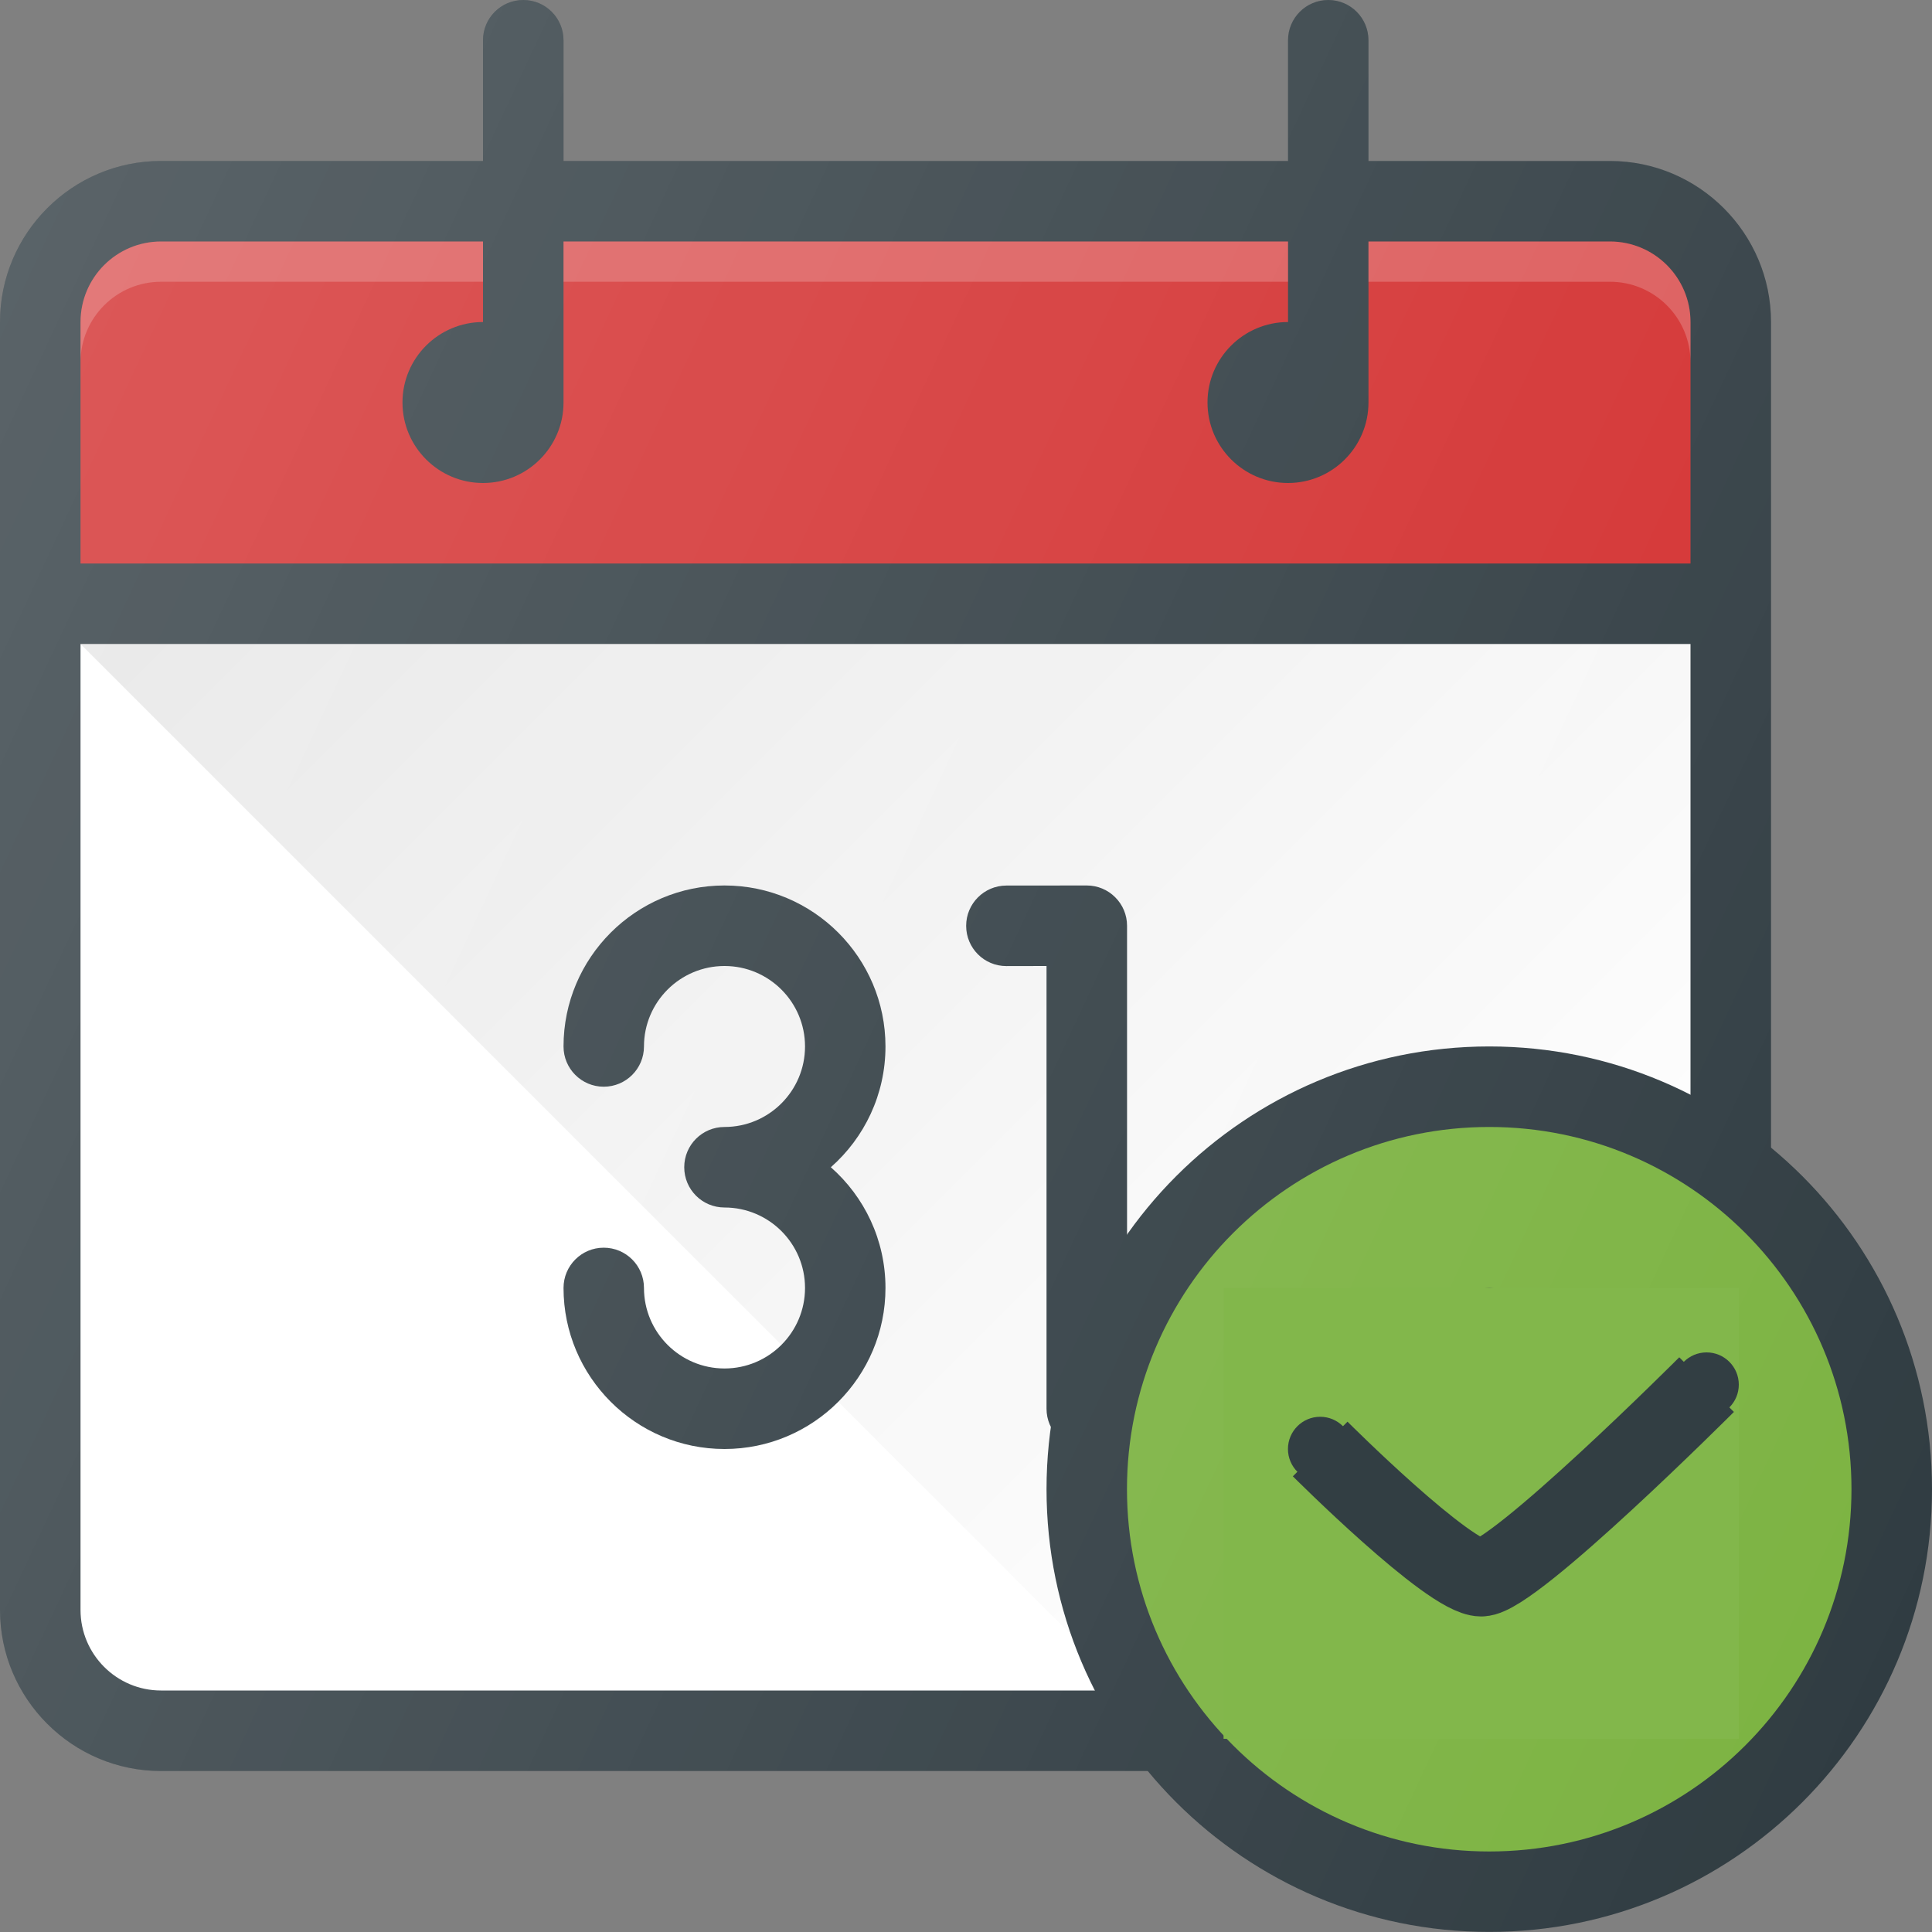 <svg width="25" height="25" viewBox="0 0 25 25" fill="none" xmlns="http://www.w3.org/2000/svg">
<rect x="0" y="0" width="25" height="25" fill="#808080" stroke="none"/>
<g clip-path="url(#clip0)">
<path d="M22.917 4.167C22.917 3.018 21.982 2.083 20.833 2.083H17.708V0.521C17.708 0.233 17.475 0 17.188 0C16.9 0 16.667 0.233 16.667 0.521V2.083H7.292V0.521C7.292 0.233 7.059 0 6.771 0C6.483 0 6.25 0.233 6.25 0.521V2.083H2.083C0.935 2.083 0 3.018 0 4.167V20.833C0 21.982 0.935 22.917 2.083 22.917H17.186V22.916L17.188 22.917C17.323 22.917 17.456 22.864 17.556 22.764L22.764 17.556C22.863 17.456 22.896 17.323 22.896 17.188H22.917V4.167H22.917Z" fill="#303C42"/>
<path d="M2.083 3.125H6.25V4.167C5.675 4.167 5.208 4.634 5.208 5.208C5.208 5.783 5.675 6.25 6.25 6.25C6.825 6.25 7.292 5.783 7.292 5.208V3.125H16.667V4.167C16.092 4.167 15.625 4.634 15.625 5.208C15.625 5.783 16.092 6.25 16.667 6.25C17.241 6.25 17.708 5.783 17.708 5.208V3.125H20.833C21.408 3.125 21.875 3.592 21.875 4.167V7.292H1.042V4.167C1.042 3.592 1.509 3.125 2.083 3.125Z" fill="#D32F2F"/>
<path opacity="0.2" d="M16.667 3.125H7.292V3.646H16.667V3.125Z" fill="white"/>
<path opacity="0.2" d="M2.083 3.646H6.25V3.125H2.083C1.509 3.125 1.042 3.592 1.042 4.167V4.688C1.042 4.113 1.509 3.646 2.083 3.646Z" fill="white"/>
<path opacity="0.2" d="M20.833 3.125H17.708V3.646H20.833C21.408 3.646 21.875 4.113 21.875 4.688V4.167C21.875 3.592 21.408 3.125 20.833 3.125Z" fill="white"/>
<path d="M16.667 18.75V21.875H2.083C1.509 21.875 1.042 21.407 1.042 20.833V8.333H21.875V16.666H18.75C17.602 16.666 16.667 17.601 16.667 18.75Z" fill="white"/>
<path d="M17.708 21.138V18.75C17.708 18.175 18.175 17.708 18.75 17.708H21.139L17.708 21.138Z" fill="#E6E6E6"/>
<path d="M16.667 21.875V18.75C16.667 17.601 17.602 16.666 18.75 16.666H21.875V8.333H1.042L14.583 21.875H16.667Z" fill="url(#paint0_linear)"/>
<path d="M9.375 11.458C8.226 11.458 7.292 12.392 7.292 13.541C7.292 13.829 7.525 14.062 7.812 14.062C8.1 14.062 8.333 13.829 8.333 13.541C8.333 12.967 8.8 12.5 9.375 12.5C9.95 12.5 10.417 12.967 10.417 13.541C10.417 14.116 9.95 14.583 9.375 14.583C9.087 14.583 8.854 14.816 8.854 15.104C8.854 15.392 9.087 15.625 9.375 15.625C9.95 15.625 10.417 16.092 10.417 16.666C10.417 17.241 9.95 17.708 9.375 17.708C8.8 17.708 8.333 17.241 8.333 16.666C8.333 16.378 8.1 16.145 7.812 16.145C7.525 16.145 7.292 16.378 7.292 16.666C7.292 17.815 8.226 18.75 9.375 18.75C10.524 18.75 11.458 17.815 11.458 16.666C11.458 16.045 11.185 15.486 10.751 15.104C11.185 14.722 11.458 14.163 11.458 13.541C11.458 12.392 10.524 11.458 9.375 11.458Z" fill="#303C42"/>
<path d="M14.063 11.458C14.063 11.458 14.063 11.458 14.062 11.458L13.022 11.459C12.734 11.46 12.502 11.693 12.502 11.98C12.502 12.268 12.734 12.501 13.022 12.501C13.022 12.501 13.022 12.501 13.023 12.501L13.542 12.5V18.229C13.542 18.517 13.775 18.75 14.063 18.75C14.351 18.75 14.584 18.517 14.584 18.229V11.979C14.584 11.841 14.529 11.708 14.431 11.611C14.334 11.513 14.201 11.458 14.063 11.458Z" fill="#303C42"/>
<path d="M19.271 24.999C22.435 24.999 25 22.434 25 19.27C25 16.106 22.435 13.541 19.271 13.541C16.107 13.541 13.542 16.106 13.542 19.27C13.542 22.434 16.107 24.999 19.271 24.999Z" fill="#303C42"/>
<path d="M19.271 23.958C21.86 23.958 23.958 21.859 23.958 19.27C23.958 16.682 21.86 14.583 19.271 14.583C16.682 14.583 14.583 16.682 14.583 19.27C14.583 21.859 16.682 23.958 19.271 23.958Z" fill="#7CB342"/>
<path d="M21.354 18.75H19.792V17.188C19.792 16.9 19.559 16.667 19.271 16.667C18.983 16.667 18.75 16.9 18.75 17.188V18.75H17.188C16.9 18.75 16.667 18.983 16.667 19.271C16.667 19.559 16.9 19.792 17.188 19.792H18.75V21.355C18.75 21.642 18.983 21.875 19.271 21.875C19.559 21.875 19.792 21.642 19.792 21.355V19.792H21.354C21.642 19.792 21.875 19.559 21.875 19.271C21.875 18.983 21.642 18.75 21.354 18.75Z" fill="#303C42"/>
<path d="M22.917 14.855V4.167C22.917 3.018 21.982 2.083 20.833 2.083H17.708V0.521C17.708 0.233 17.475 0 17.188 0C16.9 0 16.667 0.233 16.667 0.521V2.083H7.292V0.521C7.292 0.233 7.059 0 6.771 0C6.483 0 6.25 0.233 6.25 0.521V2.083H2.083C0.935 2.083 0 3.018 0 4.167V20.833C0 21.982 0.935 22.917 2.083 22.917H14.855C15.907 24.188 17.496 25 19.271 25C22.43 25 25 22.43 25 19.271C25 17.496 24.188 15.907 22.917 14.855Z" fill="url(#paint1_linear)"/>
<rect x="15.833" y="16.667" width="6.667" height="5.833" fill="#82B74B"/>
<path d="M17.083 18.75C17.083 18.75 18.75 20.417 19.167 20.417C19.583 20.417 22.083 17.917 22.083 17.917" stroke="#323E43"/>
<circle cx="17.083" cy="18.75" r="0.417" fill="#323E43"/>
<circle cx="22.083" cy="17.917" r="0.417" fill="#323E43"/>
</g>
<defs>
<linearGradient id="paint0_linear" x1="6.25" y1="3.126" x2="20.833" y2="17.709" gradientUnits="userSpaceOnUse">
<stop stop-opacity="0.1"/>
<stop offset="1" stop-opacity="0"/>
</linearGradient>
<linearGradient id="paint1_linear" x1="-1.279" y1="6.45" x2="25.703" y2="19.033" gradientUnits="userSpaceOnUse">
<stop stop-color="white" stop-opacity="0.2"/>
<stop offset="1" stop-color="white" stop-opacity="0"/>
</linearGradient>
<clipPath id="clip0">
<rect width="25" height="25" fill="white"/>
</clipPath>
</defs>
</svg>
